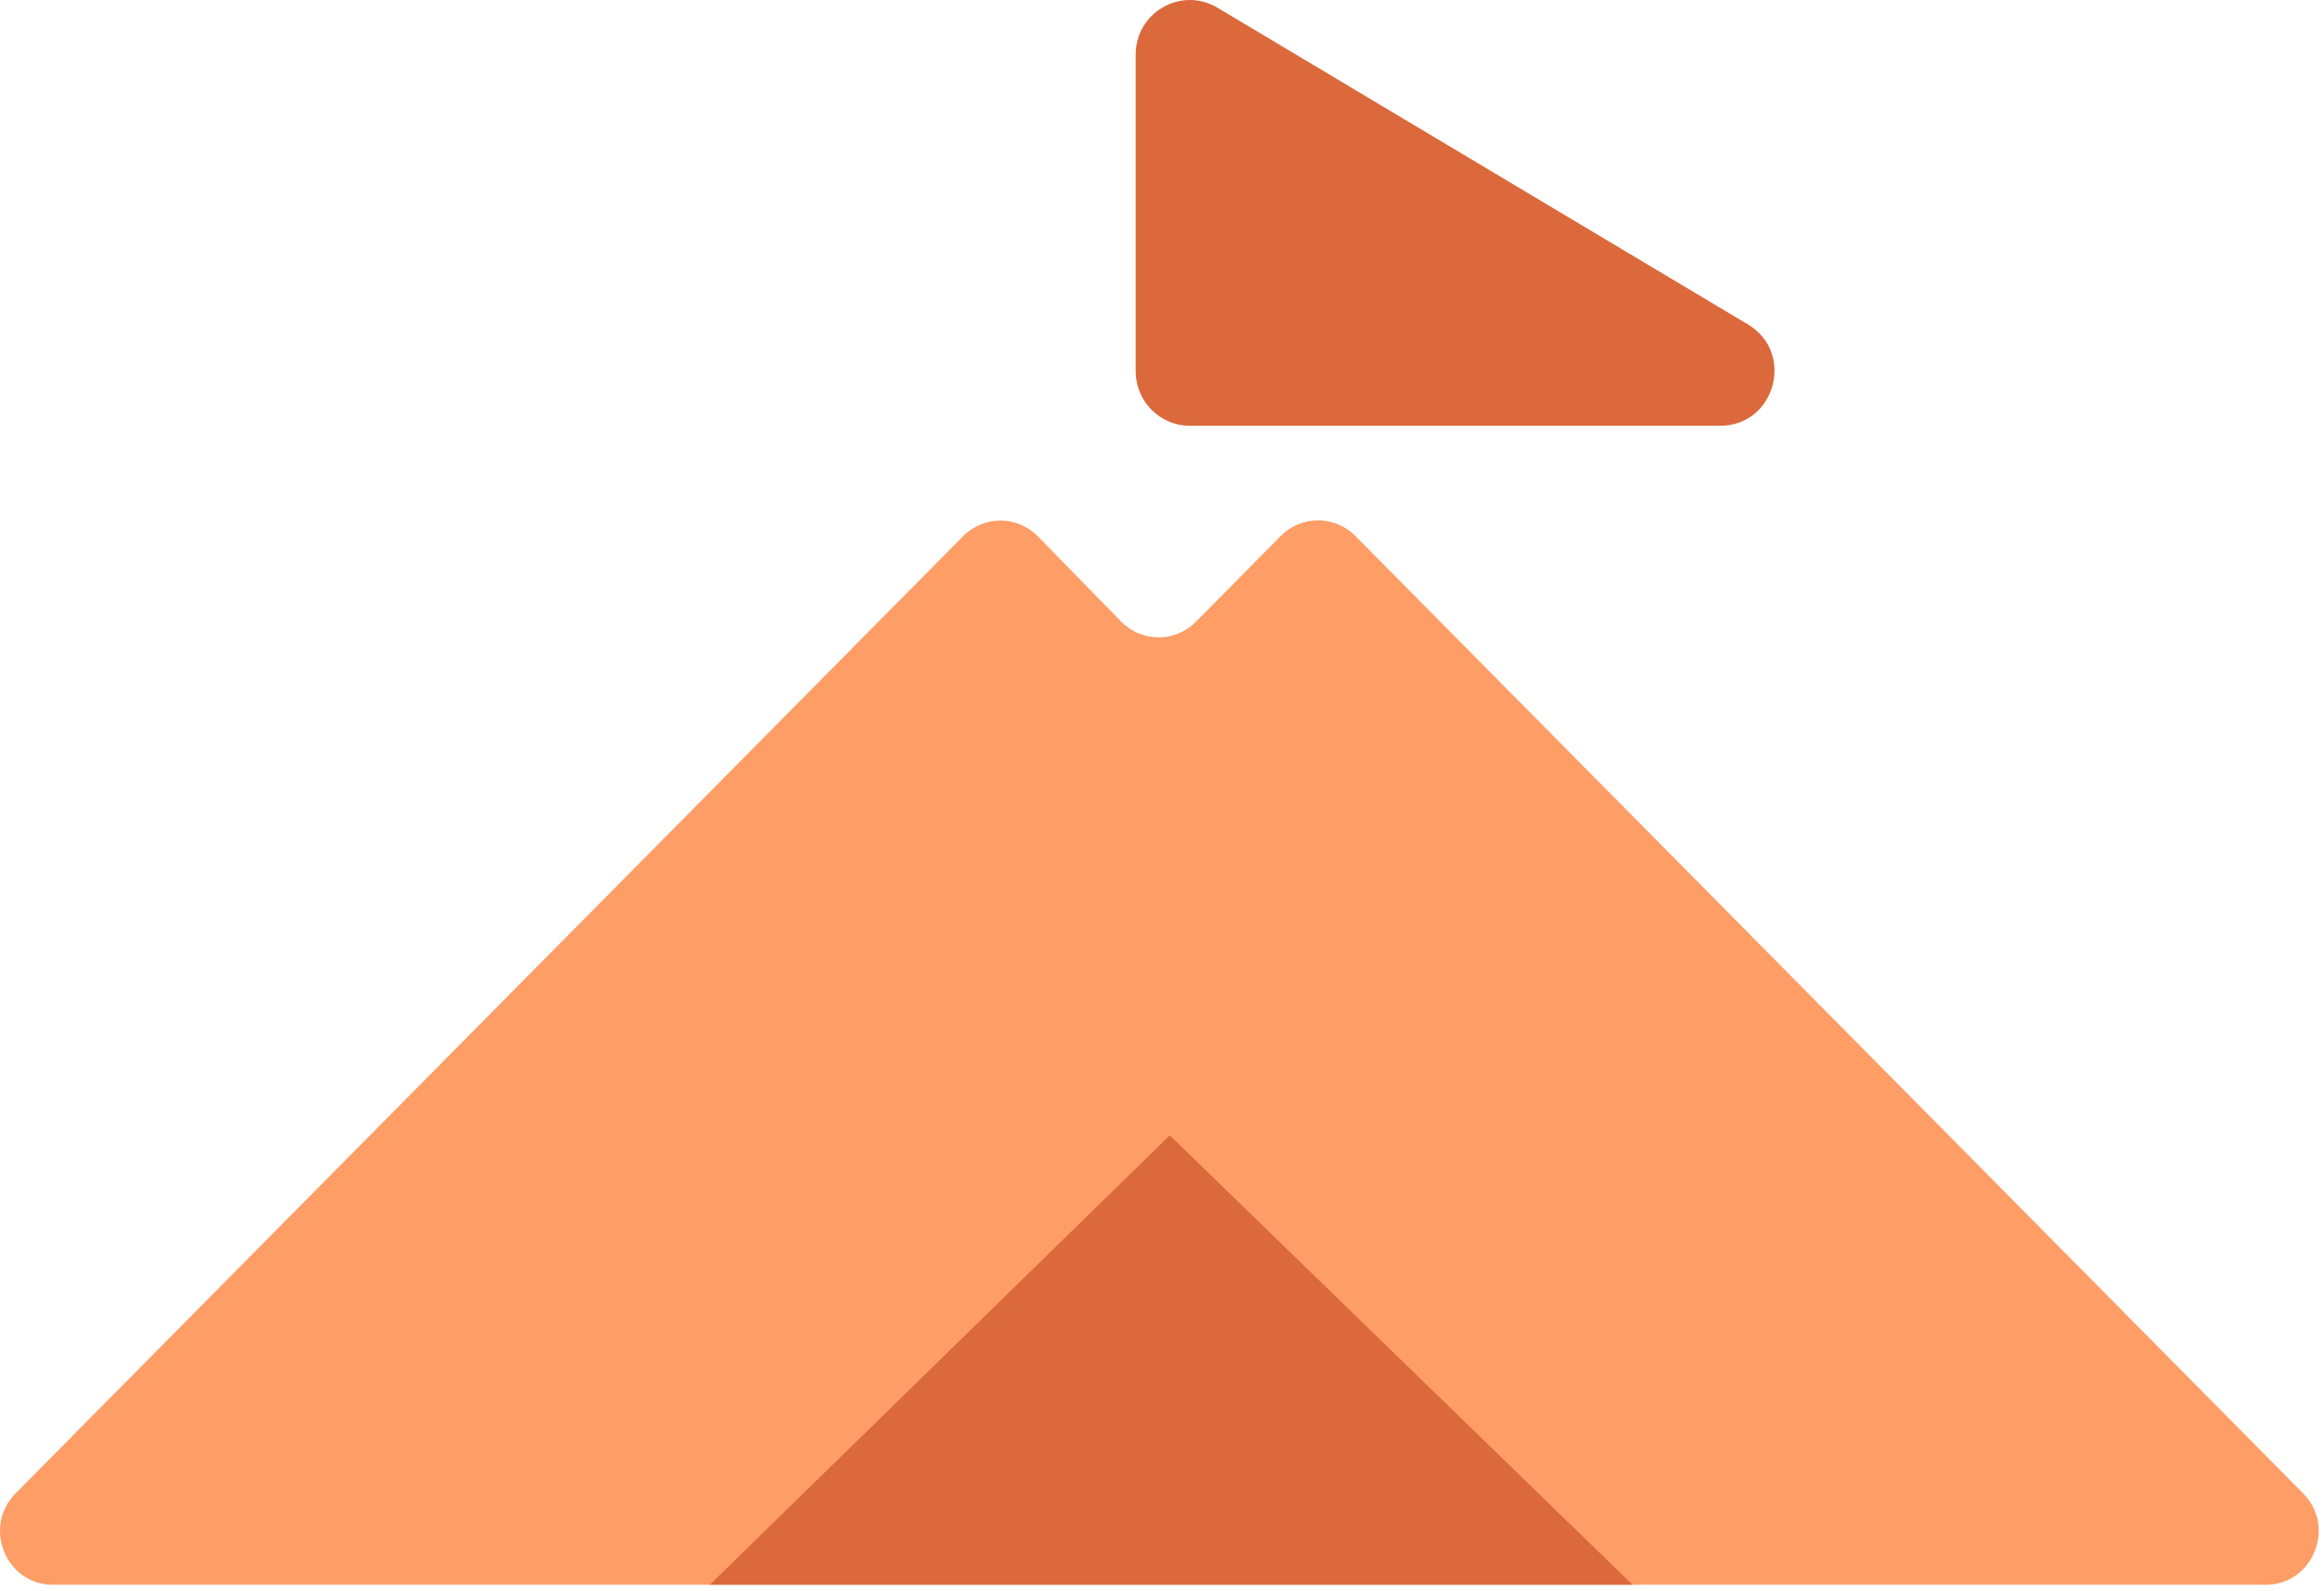 <svg width="111" height="76" viewBox="0 0 111 76" fill="none" xmlns="http://www.w3.org/2000/svg">
<path d="M110 71.346C111.594 72.957 110.467 75.715 108.214 75.715H2.532C0.28 75.715 -0.847 72.957 0.747 71.346L45.997 25.62C46.988 24.618 48.595 24.624 49.58 25.633L53.541 29.691C54.526 30.7 56.134 30.705 57.125 29.702L61.166 25.611C62.153 24.613 63.751 24.612 64.738 25.609L110 71.346Z" fill="#FF9D66"/>
<path d="M33.902 75.714L55.872 54.243L77.974 75.714H33.902Z" fill="#DB693B"/>
<path d="M83.484 15.499C85.746 16.85 84.793 20.341 82.163 20.341H56.83C55.401 20.341 54.243 19.176 54.243 17.738V2.607C54.243 0.589 56.426 -0.661 58.151 0.369L83.484 15.499Z" fill="#DB693B"/>
</svg>
